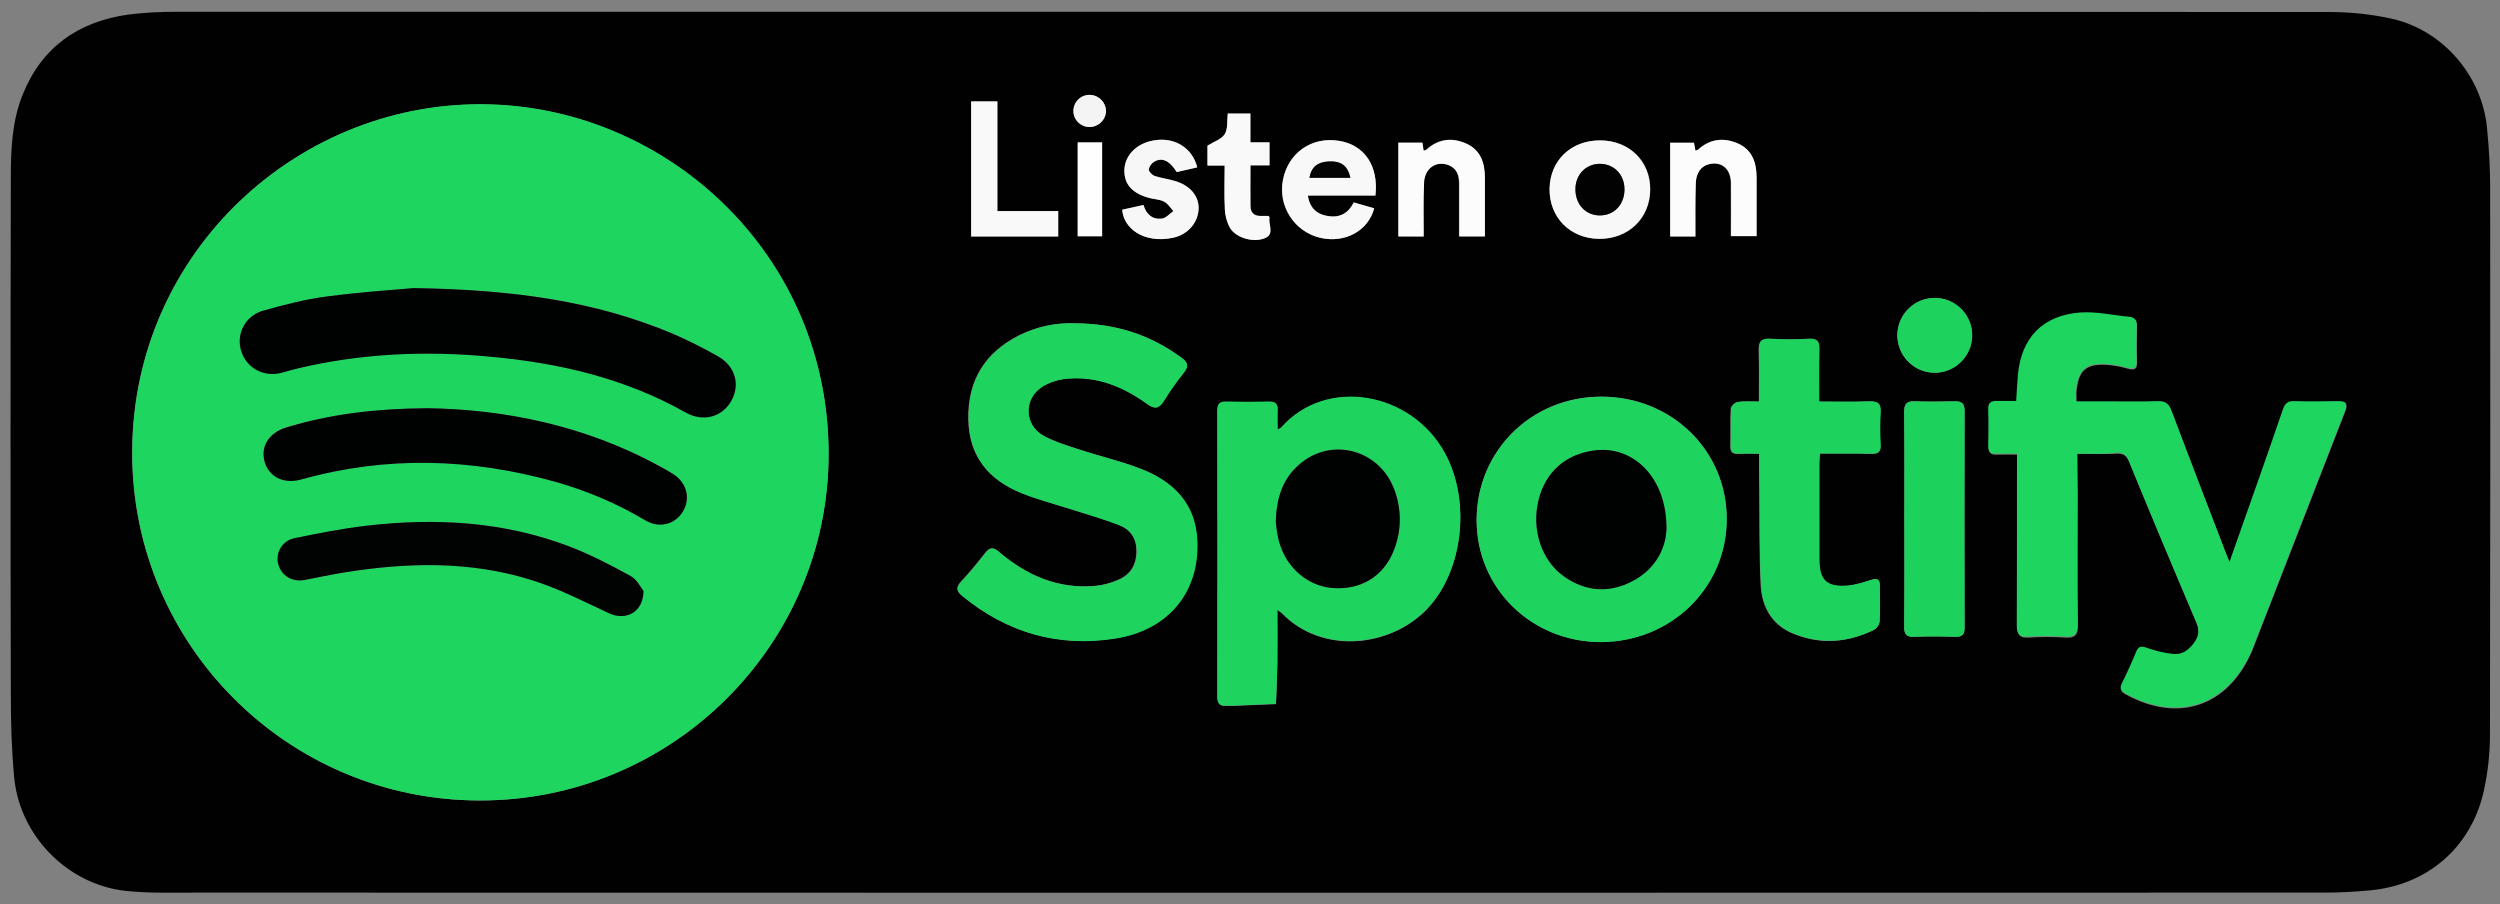 <?xml version="1.0" encoding="utf-8"?>
<!-- Generator: Adobe Illustrator 23.0.2, SVG Export Plug-In . SVG Version: 6.00 Build 0)  -->
<svg version="1.1" id="Layer_1" xmlns="http://www.w3.org/2000/svg" xmlns:xlink="http://www.w3.org/1999/xlink" x="0px" y="0px"
	 viewBox="0 0 1269.6 459.2" style="enable-background:new 0 0 1269.6 459.2;" xml:space="preserve">
<rect x="0" y="0" width="1269.6" height="459.2" fill="#808080" stroke="none"/>
<style type="text/css">
	.st0{fill:#BBBBBB;}
	.st1{fill:#CACACA;}
	.st2{fill:#000100;}
	.st3{fill:#1ED55F;}
	.st4{fill:#1ED45E;}
	.st5{fill:#1ED45F;}
	.st6{fill:#1DD35E;}
	.st7{fill:#1DD15D;}
	.st8{fill:#F8F8F8;}
	.st9{fill:#FCFCFC;}
	.st10{fill:#F9F9F9;}
	.st11{fill:#F7F7F7;}
	.st12{fill:#FEFEFE;}
	.st13{fill:#F4F4F4;}
	.st14{fill:#000201;}
	.st15{fill:#000301;}
	.st16{fill:#040404;}
	.st17{fill:#020202;}
</style>
<title>spotify</title>
<path class="st0" d="M84,470.3L84,470.3z"/>
<path class="st0" d="M0,79.3L0,79.3z"/>
<path class="st1" d="M1170-4.7L1170-4.7z"/>
<path class="st0" d="M0,379.3L0,379.3z"/>
<path class="st2" d="M635.5,6c182.5,0,365,0,547.4,0.1c10.6,0,21.3,1.1,31.7,3.4c26,5.8,45.8,28.9,48.4,55.4
	c1,10.1,1.6,20.3,1.6,30.4c0.1,92.2,0.1,184.3-0.1,276.5c0.1,10.2-1,20.3-3.2,30.2c-6.5,28.6-28.8,47.6-58.1,50.2
	c-7.6,0.7-15.3,1.1-22.9,1.1c-360,0.1-719.9,0.1-1079.9,0c-12.3,0-24.7,0.4-36.8-0.9c-29.4-3.3-53.6-28-56.4-57.6
	c-1.3-13.9-1.7-27.9-1.7-41.9c-0.2-87.6-0.2-175.3,0-263c0-14.2,0.6-28.4,6-41.8C21.2,23.9,39.8,11,65.1,7.4C73.4,6.4,81.7,5.9,90,6
	C271.8,6,453.6,6,635.5,6z M243.8,406.5c97.5,0.1,177-78.9,177-176c0-100.2-80.4-174.6-171.5-177.4c-96.7-3-181.9,74.4-182.2,176.2
	c-0.4,97.5,78.4,176.8,175.8,177.2C243.3,406.5,243.6,406.5,243.8,406.5L243.8,406.5z M1054.9,230.5c7.2,0,13.7,0.2,20.2-0.1
	c3.4-0.1,4.9,1.1,6.2,4.2c11.3,27.4,22.7,54.7,34.3,82c1.8,4.1,1.3,7.1-1.3,10.5c-2.7,3.6-6,6-10.5,5.5c-4.4-0.5-8.8-1.5-13-3
	c-2.9-1-4.5-1.4-5.8,1.9c-2.2,5.4-4.6,10.7-7.2,15.9c-1.4,2.8-0.5,4.1,2,5.4c26.4,14.4,51.2,6.1,63.5-21.2c0.1-0.3,0.3-0.6,0.4-0.9
	c15.8-40.6,31.6-81.2,47.4-121.9c1.5-3.9,0-4.7-3.5-4.6c-7.5,0.1-15,0.2-22.5,0c-3.3-0.1-4.6,1.3-5.6,4.3
	c-4.1,12.1-8.4,24.2-12.6,36.3c-4.7,13.4-9.4,26.8-14.5,41.1c-1.1-2.6-1.8-4.3-2.4-6c-9-23.6-18.2-47.2-27.1-70.9
	c-1.3-3.5-3-4.9-6.8-4.8c-9,0.3-18,0.1-27,0.1h-14.5c0-2.5-0.2-4.3,0-6c1.1-10.1,4.8-13.5,15-13c3.6,0.2,7.3,0.9,10.8,1.9
	c3.3,0.9,5.1,0.6,4.9-3.4c-0.2-6-0.1-12,0-18c0.1-2.6-0.8-4.2-3.5-4.4c-8.4-0.8-16.9-2.9-25.2-2.2c-19,1.5-29.7,12.8-31.5,31.4
	c-0.4,4.4-0.6,8.8-0.9,13.5c-3.7,0-6.9,0-10,0c-2.8,0-4.3,0.9-4.2,4.1c0.2,6.3,0.1,12.7,0,19c-0.1,2.9,1.2,3.8,3.9,3.7
	c3.4-0.1,6.8,0,10.7,0v6.2c0,27,0.1,54-0.1,81c0,4.3,1.1,6,5.7,5.7c6.2-0.4,12.3-0.4,18.5,0c4.9,0.3,6.6-1,6.6-6.3
	c-0.3-22.1-0.1-44.3-0.1-66.5L1054.9,230.5z M648.7,309.7c1.5,1.1,2,1.5,2.5,2c20.4,20.7,54.1,17,72.6-1.4c19-18.9,23.5-55.2,10-80
	c-17.1-31.3-60.4-39-83.2-13c-0.6,0.4-1.2,0.7-1.8,1c0-3.5-0.1-6.5,0-9.5c0.2-3.4-1-4.8-4.5-4.7c-7.2,0.2-14.3,0.2-21.5,0
	c-3.5-0.1-4.6,1.3-4.6,4.7c0.1,48.3,0.1,96.7,0,145c0,3.4,1.1,5,4.6,4.7c1.3-0.1,2.7,0,4,0c7.1-0.3,14.2-0.6,21.2-0.9
	c0.3-7.1,0.6-14.2,0.7-21.3C648.8,327.6,648.7,319.1,648.7,309.7L648.7,309.7z M546,164.2c-9.8-0.4-19.6,1.7-28.4,6
	c-17.4,8.8-26.2,22.8-25.9,42.6c0.3,18.8,10.2,30.8,27,37.6c8,3.2,16.4,5.4,24.6,8c8.4,2.7,16.9,5,25.1,8.3
	c5.9,2.3,8.9,7.2,8.7,13.8c-0.2,6.5-3.2,11.2-9,13.8c-3.8,1.7-7.8,2.8-11.9,3.2c-18.9,1.7-34.9-5.2-49-17.3
	c-2.8-2.4-4.6-2.4-6.9,0.5c-3.9,5-7.9,9.9-12.2,14.5c-2.9,3.1-2.5,5,0.7,7.6c22.7,18.5,48.5,25.9,77.4,21.4
	c26.8-4.2,42.6-23.3,41.7-49.4c-0.7-18.7-11.6-30-28-36.5c-10.2-4-21-6.5-31.4-9.9c-6.3-2.1-12.8-4-18.6-7.1
	c-10.2-5.6-10.3-19.4-0.2-25.3c3.6-2,7.6-3.3,11.8-3.7c15.4-1.6,28.8,3.9,41,12.8c4,2.9,6.1,2.3,8.6-1.7c3.1-5,6.4-9.7,10.1-14.3
	c2.8-3.4,1.8-5.2-1.4-7.6C584.2,170,566.6,164.3,546,164.2z M749.9,264.1c0,34.6,27.8,61.9,63,61.9c35.7,0,63.9-27.5,64-62.4
	s-27.9-62.1-63.5-62.2S749.9,228.9,749.9,264.1z M893.4,230.5c0,6.2,0,11.9,0,17.5c0.2,16.3-0.1,32.7,0.7,48.9
	c0.5,10.9,5.4,20.2,16,24.7c14,5.9,28,5,41.5-1.7c1.5-0.9,2.5-2.4,2.8-4.1c0.3-6.1,0.2-12.3,0.1-18.5c0-3-1.3-3.7-4.2-2.8
	c-4.1,1.3-8.3,2.7-12.5,3c-10.4,0.7-14-2.9-14-13.3c0-16.3,0-32.7,0-49c0-1.4,0.2-2.9,0.3-4.8c8.9,0,17.6-0.1,26.2,0.1
	c3.5,0.1,4.8-1.1,4.6-4.6c-0.3-5.5-0.3-11,0-16.5c0.3-4.6-1.5-5.6-5.8-5.5c-8.3,0.3-16.6,0.1-25.4,0.1c0-9.2-0.2-17.8,0.1-26.4
	c0.1-4.1-1-5.7-5.3-5.5c-6.5,0.4-13,0.4-19.5,0c-4.8-0.3-6,1.5-5.9,6c0.3,8.4,0.1,16.9,0.1,25.9c-4,0-7.5-0.3-10.9,0.2
	c-1.3,0.2-3.3,2.1-3.4,3.4c-0.3,6.3,0,12.6-0.2,19c-0.1,3.2,1.3,4.1,4.2,3.9C886.3,230.3,889.6,230.4,893.4,230.5L893.4,230.5z
	 M967.1,263.3c0,18.3,0.1,36.6-0.1,54.9c0,3.9,1.1,5.3,5.1,5.2c7-0.3,14-0.2,21,0c3.5,0.1,4.6-1.3,4.6-4.7
	c-0.1-36.6-0.1-73.2,0-109.9c0-3.7-1.3-5.1-4.9-5c-6.8,0.1-13.7,0.2-20.5,0c-4.2-0.2-5.3,1.5-5.3,5.6
	C967.2,227.3,967.1,245.3,967.1,263.3z M698.5,99.3c1.7-15.2-5.6-25.8-18.7-27.8c-13.9-2.1-25.6,6.1-28.3,19.7
	c-2.7,13.4,5.7,26.5,19,29.6c12.5,2.8,24.2-3.5,27.3-15l-10.4-3c-3.1,6.3-8.1,8.1-14.3,6.7c-5.3-1.2-8.2-4.6-9-10.2L698.5,99.3
	L698.5,99.3z M812.7,71.3c-14.8-0.1-25.6,10.3-25.7,24.7c-0.1,14.4,10.4,25.2,25.1,25.3c15,0.2,25.9-10.4,26-25
	S827.4,71.3,812.7,71.3z M723,120.1c0-9.4-0.2-18.2,0-27c0.2-7.5,5.9-11.7,12.3-9.4c4.5,1.6,5.6,5.3,5.6,9.6c0,8.9,0,17.9,0,26.7h13
	c0-10.2,0-20.2,0-30.2c0-7.3-2.2-13.7-9.3-16.9c-7.2-3.3-14.3-2.5-20.4,3.1c-0.3,0.3-0.9,0.3-1.4,0.4c-0.2-1.4-0.4-2.7-0.6-4h-12.2
	v47.6L723,120.1z M861,120.1c0-9-0.1-17.8,0-26.6c0.1-5.6,2.8-9.3,7-10.2c6.3-1.3,10.8,2.5,10.9,9.5c0.1,9.1,0,18.2,0,27.1h13
	c0-10.1,0-19.9,0-29.7c0-7.5-2.1-14.1-9.4-17.3c-7.3-3.3-14.3-2.4-20.4,3.2c-0.3,0.3-0.8,0.2-1.3,0.3c-0.2-1.4-0.4-2.6-0.7-3.9h-12
	v47.6H861z M537.4,120.1v-12.9h-30.9V51.5h-13.3v68.6L537.4,120.1z M569.9,106.5c0.7,9.6,11,17.2,25.7,14.2c7.8-1.6,13-7.9,13.1-15
	c0.1-6.4-4.5-11.7-12.2-13.9c-3.3-1-6.9-1.4-10.1-2.5c-1.3-0.4-3.1-2.2-3-3.3c0.3-1.7,1.4-3.1,2.8-4c4-2.3,7.7-0.4,11.4,5.3L608,85
	c-2.6-10.7-12.7-16.2-23.9-13.3c-7.8,2-13,7.9-13.1,14.9s3.9,11.5,12.5,13.9c2.5,0.7,5.4,0.7,7.7,1.9c1.9,1,3.2,3.2,4.7,4.8
	c-1.9,1.3-3.7,3.5-5.7,3.8c-4.8,0.6-8.1-2.1-9.5-6.9L569.9,106.5z M613.2,84h8.8c0,7.6-0.2,14.9,0.1,22.2c0.1,3.3,1,6.5,2.6,9.4
	c2.9,5.1,11.9,7.9,17.9,5.2c4.9-2.1,1.4-7,2.2-10.5c0-0.1-0.2-0.2-0.6-0.7h-4.1c-3.3,0-5-1.8-5-4.9c-0.1-6.8,0-13.6,0-20.8h9.6V72.2
	H635V57.6h-11.5c-0.4,3.8,0.1,7.8-1.5,10.4c-1.6,2.7-5.4,3.8-8.8,5.9V84z M982.2,189.3c10.5,0.2,19.1-8.2,19.3-18.7
	c0.2-10.5-8.2-19.1-18.7-19.3c-10.5-0.2-19.1,8.2-19.3,18.7c0,0.1,0,0.3,0,0.4C963.6,180.7,971.8,189,982.2,189.3z M547.3,72.3V120
	h12.4V72.3H547.3z M553.3,64.5c4.5,0,8.2-3.6,8.4-8.1c-0.1-4.3-3.5-7.9-7.8-8.2c-4.5-0.3-8.4,3.1-8.7,7.6c-0.3,4.5,3.1,8.4,7.6,8.7
	C553,64.5,553.1,64.5,553.3,64.5z"/>
<path class="st3" d="M243.9,406.5c-97.5,0.1-176.6-78.8-176.7-176.3c0-0.3,0-0.6,0-0.9C67.5,127.4,152.6,50,249.3,53
	c91.1,2.8,171.5,77.2,171.5,177.5C420.8,327.6,341.3,406.5,243.9,406.5z M210.1,146.3c-9.5,0.9-27.1,2-44.5,4.3
	c-10.8,1.4-21.6,4.2-32.1,7.2c-8.5,2.4-13.6,11.2-11.2,19.7c0,0.1,0.1,0.2,0.1,0.3c2.5,8.8,11.1,13.7,20.3,11.5
	c2.6-0.6,5.1-1.4,7.7-2.1c32.7-7.9,65.8-9.3,99.2-6.1c34.6,3.3,67.9,11,98.6,28.3c8.7,4.9,18.3,2.4,23-5.6c4.9-8.3,2.3-18-6.7-23
	c-7.4-4.2-15-8-22.8-11.4C302.3,152.8,260.8,147,210.1,146.3z M217,207.3c-25.9,0.2-49.1,2.9-71.7,9.7c-8.9,2.7-13.3,9.8-10.9,17.7
	c2.3,7.6,9.8,11.2,18.5,8.7c43.1-12,86.2-10.8,129.1,1.2c16,4.5,31.4,11.1,45.7,19.6c7.1,4.2,15.2,2,19.1-4.7
	c3.8-6.5,1.9-14.3-4.8-18.7c-2.5-1.6-5.1-3.1-7.8-4.5C297,216.2,256.8,207.9,217,207.3z M326.8,300.1c-1.4-1.7-3.2-5.8-6.4-7.6
	c-10.2-5.6-20.6-11-31.4-15.1c-33.3-12.6-67.8-14.6-102.8-10.4c-12.2,1.4-24.3,3.9-36.4,6.3c-5.8,1-9.6,6.6-8.6,12.4
	c0.1,0.3,0.1,0.6,0.2,0.8c1.5,6,7,9.2,13.5,8c6.7-1.3,13.4-2.7,20.1-3.8c31.7-5.1,63.5-5.9,94.5,3.7c13.7,4.2,26.7,10.9,39.8,17
	C317.6,315.3,326.7,311.1,326.8,300.1z"/>
<path class="st3" d="M1054.9,230.4v20.1c0,22.2-0.2,44.3,0.1,66.5c0.1,5.2-1.6,6.6-6.6,6.3c-6.2-0.4-12.3-0.4-18.5,0
	c-4.5,0.3-5.7-1.5-5.7-5.7c0.1-27,0.1-54,0.1-81v-6.2c-3.8,0-7.2-0.1-10.7,0c-2.7,0.1-3.9-0.9-3.9-3.7c0.1-6.3,0.2-12.7,0-19
	c-0.1-3.2,1.4-4.1,4.2-4.1c3.2,0,6.3,0,10,0c0.3-4.7,0.5-9.1,0.9-13.5c1.8-18.6,12.5-29.9,31.5-31.4c8.3-0.6,16.8,1.4,25.2,2.2
	c2.7,0.3,3.6,1.8,3.5,4.4c-0.1,6-0.2,12,0,18c0.1,4-1.6,4.3-4.9,3.4c-3.5-1-7.1-1.6-10.8-1.9c-10.1-0.5-13.9,2.9-15,13
	c-0.2,1.8,0,3.6,0,6h14.6c9,0,18,0.2,27-0.1c3.8-0.1,5.5,1.3,6.8,4.8c8.9,23.7,18,47.3,27.1,70.9c0.6,1.7,1.4,3.3,2.4,6
	c5-14.3,9.8-27.7,14.5-41.1c4.2-12.1,8.5-24.1,12.6-36.3c1-2.9,2.3-4.4,5.6-4.3c7.5,0.2,15,0.1,22.5,0c3.5,0,5,0.7,3.5,4.6
	c-15.8,40.6-31.6,81.2-47.4,121.9c-0.1,0.3-0.3,0.6-0.4,0.9c-12.2,27.3-37.1,35.6-63.5,21.2c-2.5-1.4-3.4-2.6-2-5.4
	c2.6-5.2,5-10.5,7.2-15.9c1.3-3.2,3-2.9,5.8-1.9c4.2,1.5,8.6,2.5,13,3c4.5,0.5,7.8-1.9,10.5-5.5c2.5-3.4,3-6.4,1.3-10.5
	c-11.6-27.2-23.1-54.6-34.3-82c-1.3-3.1-2.8-4.3-6.2-4.2C1068.6,230.7,1062.1,230.4,1054.9,230.4z"/>
<path class="st4" d="M648.7,309.7c0,9.5,0.1,17.9,0,26.4c-0.1,7.1-0.5,14.2-0.7,21.3c-7.1,0.3-14.1,0.6-21.2,0.9
	c-1.3,0.1-2.7-0.1-4,0c-3.5,0.4-4.6-1.2-4.6-4.7c0.1-48.3,0.1-96.7,0-145c0-3.4,1-4.8,4.6-4.7c7.2,0.2,14.3,0.2,21.5,0
	c3.6-0.1,4.8,1.4,4.5,4.7c-0.2,3,0,6,0,9.5c0.7-0.3,1.3-0.6,1.8-1c22.9-26,66.2-18.3,83.2,13c13.6,24.9,9,61.2-10,80
	c-18.6,18.4-52.3,22.1-72.6,1.4C650.7,311.2,650.2,310.8,648.7,309.7z M647.9,265.1c0.3,1.9,0.5,5,1.2,8.1c3,14,14.2,24.2,27.4,25.4
	c14.4,1.2,26.1-5.8,31.3-19c4.1-10.2,4.1-21.5,0-31.7c-7.6-19.1-30.3-25.7-46.3-13.4C651.8,241.8,648.2,252,647.9,265.1L647.9,265.1
	z"/>
<path class="st5" d="M546,164.2c20.6,0.1,38.2,5.9,53.9,17.4c3.2,2.3,4.1,4.1,1.4,7.6c-3.6,4.5-7,9.3-10.1,14.3
	c-2.5,4-4.6,4.6-8.6,1.7c-12.2-8.8-25.6-14.3-41-12.8c-4.1,0.4-8.1,1.6-11.7,3.7c-10.1,5.9-10,19.7,0.2,25.3
	c5.8,3.1,12.3,5.1,18.6,7.1c10.4,3.4,21.2,5.8,31.4,9.9c16.3,6.5,27.3,17.8,28,36.5c1,26.1-14.9,45.2-41.7,49.4
	c-28.9,4.6-54.7-2.9-77.4-21.4c-3.2-2.6-3.6-4.5-0.7-7.6c4.3-4.6,8.3-9.5,12.2-14.5c2.3-2.9,4.1-3,6.9-0.5c14.1,12,30.1,19,49,17.3
	c4.1-0.4,8.1-1.5,11.9-3.2c5.8-2.5,8.8-7.3,9-13.8c0.2-6.7-2.8-11.5-8.7-13.8c-8.2-3.2-16.7-5.6-25.1-8.3c-8.2-2.6-16.6-4.8-24.6-8
	c-16.8-6.8-26.7-18.7-27-37.6c-0.3-19.7,8.4-33.8,25.9-42.6C526.5,165.9,536.2,163.8,546,164.2z"/>
<path class="st5" d="M749.9,264.1c0-35.2,28-62.7,63.5-62.6s63.5,27.4,63.5,62.2s-28.3,62.3-64,62.4
	C777.7,326,749.8,298.7,749.9,264.1z M846.3,268.5c0.2-26-17.1-42.6-37.1-39.7c-14.4,2.1-24.5,11-27.9,24.9
	c-3.8,15.1,1.4,31.1,13.1,39.2c10.8,7.5,22.4,8.3,34,2.5C841,289,846,277.9,846.3,268.5L846.3,268.5z"/>
<path class="st6" d="M893.4,230.4c-3.8,0-7-0.1-10.3,0c-2.9,0.1-4.3-0.8-4.2-3.9c0.2-6.3-0.1-12.7,0.2-19c0.1-1.2,2.1-3.2,3.4-3.4
	c3.4-0.5,6.9-0.2,10.9-0.2c0-9,0.2-17.5-0.1-25.9c-0.2-4.5,1.1-6.3,5.9-6c6.5,0.4,13,0.4,19.5,0c4.3-0.2,5.4,1.4,5.3,5.5
	c-0.2,8.6-0.1,17.2-0.1,26.4c8.8,0,17.1,0.2,25.4-0.1c4.2-0.1,6.1,0.9,5.8,5.5c-0.3,5.5-0.3,11,0,16.5c0.2,3.5-1.1,4.7-4.6,4.6
	c-8.6-0.2-17.2-0.1-26.2-0.1c-0.1,1.9-0.3,3.3-0.3,4.8c0,16.3,0,32.7,0,49c0,10.4,3.6,14,14,13.3c4.2-0.3,8.4-1.7,12.5-3
	c2.9-0.9,4.2-0.2,4.2,2.8c0,6.2,0.2,12.3-0.1,18.5c-0.3,1.7-1.3,3.2-2.8,4.1c-13.6,6.6-27.6,7.6-41.5,1.7
	c-10.6-4.5-15.5-13.8-16-24.7c-0.8-16.3-0.6-32.6-0.7-48.9C893.3,242.3,893.4,236.7,893.4,230.4z"/>
<path class="st7" d="M967.1,263.3c0-18,0.1-35.9-0.1-53.9c0-4.1,1.1-5.7,5.3-5.6c6.8,0.3,13.7,0.2,20.5,0c3.6-0.1,4.9,1.3,4.9,5
	c-0.1,36.6-0.1,73.2,0,109.9c0,3.4-1.1,4.8-4.6,4.7c-7-0.2-14-0.3-21,0c-4,0.2-5.1-1.3-5.1-5.2C967.2,299.8,967.1,281.5,967.1,263.3
	z"/>
<path class="st8" d="M698.5,99.3h-34.3c0.8,5.6,3.7,9,9,10.2c6.2,1.4,11.2-0.4,14.3-6.7l10.4,3c-3.1,11.5-14.8,17.8-27.3,15
	c-13.3-3.1-21.7-16.2-19-29.6c2.7-13.6,14.5-21.9,28.3-19.7C692.8,73.5,700.2,84.1,698.5,99.3z M665,90.3h20.8
	c-1.5-6.3-4.7-8.6-11.2-8.3C669,82.3,665.8,84.9,665,90.3z"/>
<path class="st8" d="M812.7,71.3c14.7,0.1,25.4,10.6,25.3,25s-11,25.1-26,25c-14.6-0.2-25.2-10.8-25.1-25.3
	C787.1,81.4,797.9,71.2,812.7,71.3z M812.5,83.2c-7.2,0-12.6,5.7-12.5,13.2c0.1,7.5,5.2,12.9,12.2,13c7.3,0.1,12.7-5.3,12.7-13
	C825.1,88.7,819.7,83.2,812.5,83.2z"/>
<path class="st9" d="M723,120.1h-12.8V72.5h12.2c0.2,1.4,0.4,2.6,0.6,4c0.5-0.1,1.1-0.1,1.4-0.4c6.1-5.6,13.1-6.4,20.4-3.1
	c7,3.2,9.3,9.6,9.3,16.9c0,10,0,19.9,0,30.2h-13c0-8.9,0-17.8,0-26.7c0-4.2-1.1-7.9-5.6-9.6c-6.4-2.3-12.2,1.9-12.3,9.4
	C722.8,101.9,723,110.7,723,120.1z"/>
<path class="st9" d="M861,120.1h-12.8V72.5h12.1c0.2,1.3,0.4,2.5,0.7,3.9c0.4-0.1,1,0,1.3-0.3c6.1-5.6,13.1-6.4,20.4-3.2
	c7.2,3.2,9.4,9.8,9.4,17.3c0,9.8,0,19.6,0,29.7h-13c0-9,0.1-18,0-27.1c-0.1-7-4.6-10.9-10.9-9.5c-4.3,0.9-7,4.6-7,10.2
	C860.9,102.3,861,111.1,861,120.1z"/>
<path class="st10" d="M537.4,120.1h-44.2V51.5h13.3v55.7h30.9V120.1z"/>
<path class="st11" d="M569.9,106.5l10.8-2.4c1.4,4.8,4.6,7.6,9.5,6.9c2-0.3,3.8-2.5,5.7-3.8c-1.5-1.7-2.8-3.8-4.7-4.8
	c-2.3-1.2-5.1-1.2-7.7-1.9c-8.6-2.4-12.5-6.9-12.5-13.9c0.1-7,5.2-12.9,13.1-14.9c11.1-2.8,21.3,2.7,23.9,13.3l-10.4,2.4
	c-3.6-5.8-7.3-7.6-11.4-5.3c-1.5,0.9-2.5,2.3-2.8,4c-0.1,1,1.7,2.8,3,3.3c3.3,1.1,6.8,1.5,10.1,2.5c7.7,2.2,12.3,7.5,12.2,13.9
	c-0.1,7-5.3,13.4-13.1,15C580.9,123.8,570.6,116.1,569.9,106.5z"/>
<path class="st10" d="M613.2,84V74c3.4-2.1,7.2-3.3,8.8-5.9c1.6-2.6,1.1-6.7,1.5-10.4H635v14.6h9.7v11.7H635c0,7.3-0.1,14,0,20.8
	c0.1,3.1,1.7,4.9,5,4.9h4.1c0.4,0.4,0.6,0.6,0.6,0.7c-0.8,3.5,2.7,8.4-2.2,10.5c-6,2.6-15-0.2-17.9-5.2c-1.6-2.9-2.4-6.1-2.6-9.4
	c-0.4-7.3-0.1-14.6-0.1-22.2H613.2z"/>
<path class="st6" d="M982.2,189.3c-10.5-0.2-18.8-8.9-18.6-19.4c0.2-10.5,8.9-18.8,19.4-18.6c10.4,0.2,18.7,8.8,18.6,19.3
	C1001.3,181.1,992.7,189.4,982.2,189.3z"/>
<path class="st12" d="M547.3,72.3h12.4V120h-12.4V72.3z"/>
<path class="st13" d="M553.3,64.5c-4.5,0-8.2-3.6-8.2-8.1c0-4.5,3.6-8.2,8.1-8.2c0.2,0,0.5,0,0.7,0c4.3,0.3,7.7,3.9,7.8,8.2
	C561.5,61,557.8,64.5,553.3,64.5z"/>
<path class="st14" d="M210.1,146.3c50.6,0.8,92.1,6.6,131.6,23.2c7.8,3.4,15.4,7.2,22.8,11.4c9,5,11.6,14.7,6.7,23
	c-4.7,8-14.2,10.5-23,5.6c-30.6-17.3-63.9-25.1-98.6-28.3c-33.4-3.2-66.5-1.8-99.2,6.1c-2.6,0.6-5.1,1.4-7.7,2.1
	c-9.2,2.2-17.8-2.7-20.3-11.5c-2.5-8.5,2.3-17.4,10.8-20c0.1,0,0.2-0.1,0.4-0.1c10.6-3,21.3-5.8,32.1-7.2
	C183.1,148.3,200.7,147.1,210.1,146.3z"/>
<path class="st14" d="M217,207.3c39.8,0.6,80,8.9,117.3,29.1c2.6,1.4,5.3,2.9,7.8,4.5c6.7,4.4,8.6,12.2,4.8,18.7
	c-3.9,6.7-12,8.9-19.1,4.7c-14.3-8.5-29.7-15.1-45.7-19.6c-42.9-12-85.9-13.3-129.1-1.2c-8.7,2.4-16.2-1.1-18.5-8.7
	c-2.4-7.9,2-15,10.9-17.7C167.9,210.2,191.1,207.5,217,207.3z"/>
<path class="st15" d="M326.8,300.1c-0.1,11-9.1,15.3-17.6,11.3c-13.1-6.1-26.1-12.8-39.8-17c-31-9.6-62.7-8.8-94.5-3.7
	c-6.7,1.1-13.4,2.5-20.1,3.8c-6.5,1.2-11.9-2.1-13.5-8c-1.5-5.7,1.9-11.5,7.5-13c0.3-0.1,0.6-0.1,0.8-0.2
	c12.1-2.5,24.2-4.9,36.4-6.3c35-4.1,69.6-2.2,102.8,10.4c10.8,4.1,21.2,9.5,31.4,15.1C323.5,294.3,325.4,298.4,326.8,300.1z"/>
<path class="st14" d="M647.9,265.1c0.3-13,4-23.3,13.6-30.6c16.1-12.2,38.7-5.7,46.3,13.4c4.1,10.2,4.1,21.5,0,31.7
	c-5.2,13.2-16.9,20.2-31.3,19c-13.2-1.1-24.4-11.4-27.4-25.4C648.4,270.1,648.1,266.9,647.9,265.1z"/>
<path class="st14" d="M846.3,268.5c-0.2,9.4-5.2,20.6-17.8,26.9c-11.6,5.9-23.2,5-34-2.5c-11.7-8.1-16.9-24.1-13.1-39.2
	c3.5-13.9,13.5-22.9,27.9-24.9C829.2,225.9,846.5,242.4,846.3,268.5z"/>
<path class="st16" d="M665,90.3c0.9-5.4,4.1-8,9.6-8.3c6.5-0.3,9.7,2,11.2,8.3H665z"/>
<path class="st17" d="M812.5,83.2c7.2,0,12.6,5.6,12.5,13.2s-5.4,13.1-12.7,13c-7-0.1-12.1-5.5-12.2-13
	C799.9,88.9,805.2,83.2,812.5,83.2z"/>
</svg>
